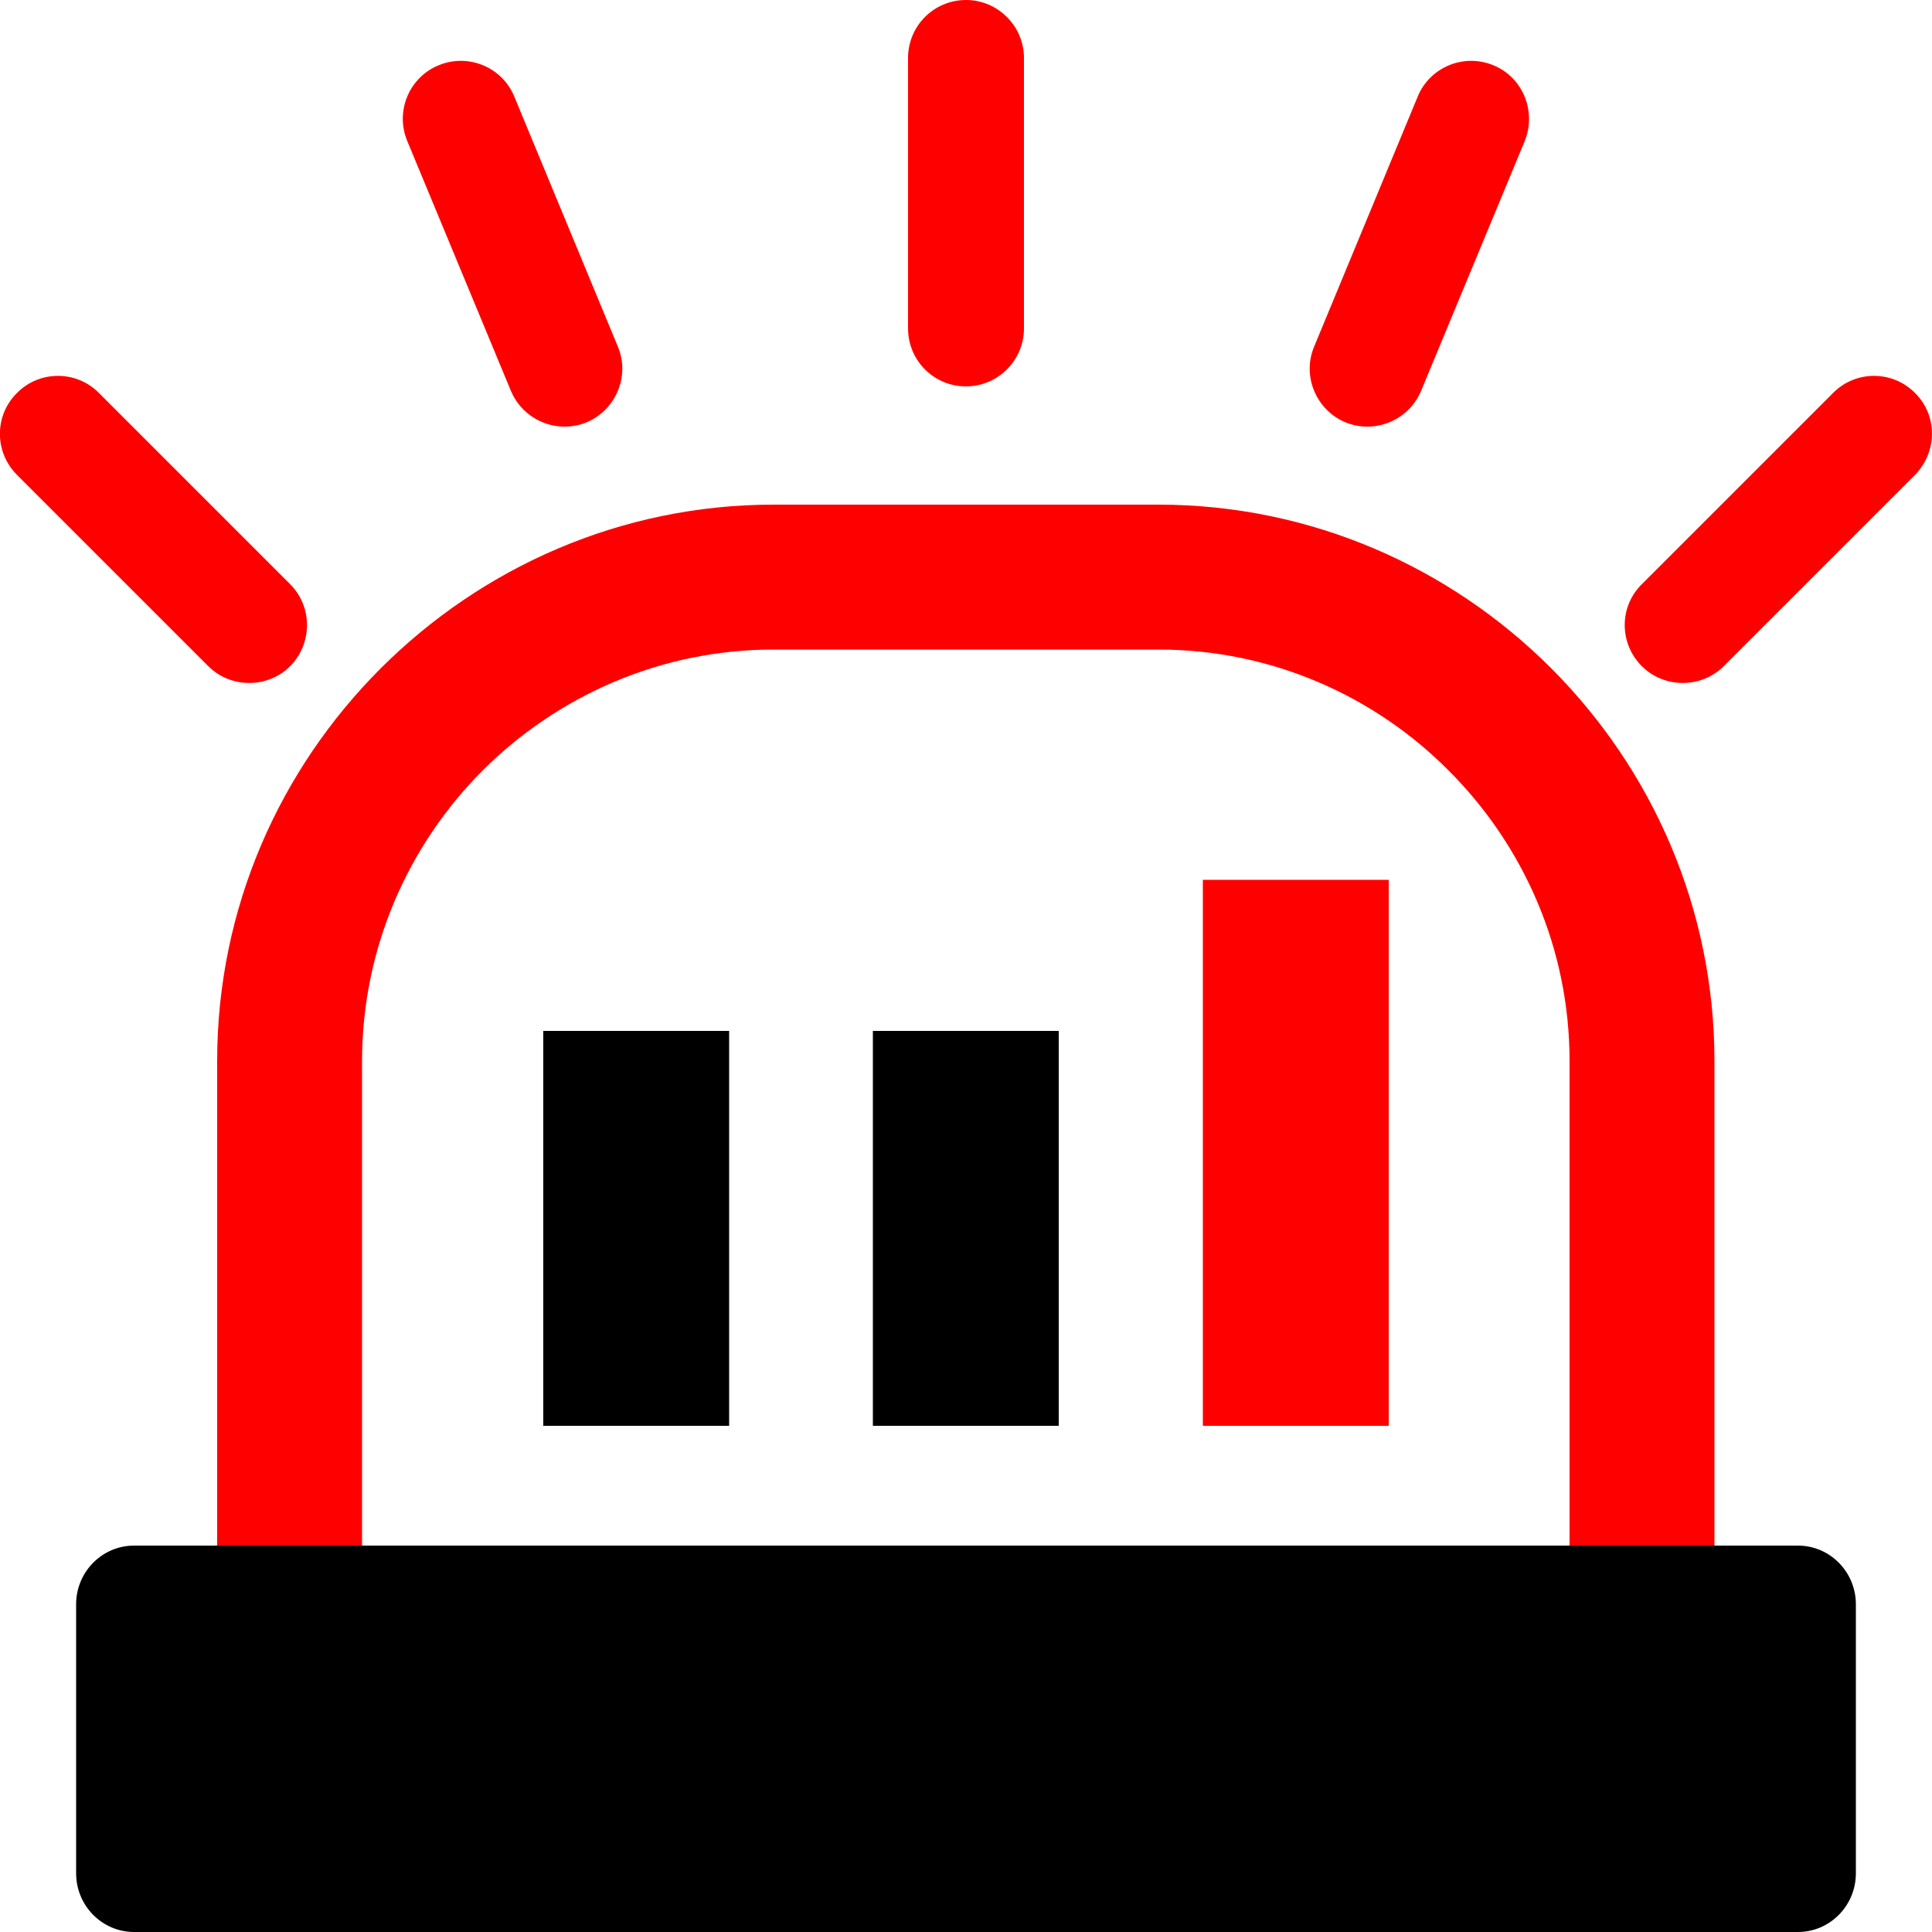 <svg width="50" height="50" viewBox="0 0 50 50" fill="none" xmlns="http://www.w3.org/2000/svg">
<g clip-path="url(#clip0_135_70)">
<path d="M46.53 40H3.47C2.642 40 1.97 40.681 1.97 41.52V48.48C1.97 49.319 2.642 50 3.47 50H46.53C47.358 50 48.03 49.319 48.03 48.48V41.52C48.03 40.681 47.358 40 46.53 40Z" fill="black"/>
<path d="M20.02 13.06H29.98C33.93 13.06 37.53 14.68 40.14 17.29C42.75 19.9 44.37 23.5 44.37 27.46V40H40.62V27.46C40.62 24.53 39.42 21.87 37.49 19.94C35.57 18.01 32.91 16.81 29.98 16.81H20.02C17.09 16.81 14.43 18.01 12.5 19.93C10.57 21.86 9.37 24.53 9.37 27.46V40H5.62V27.46C5.62 23.5 7.24 19.91 9.85 17.3C12.47 14.68 16.07 13.06 20.02 13.06ZM0.44 10.17C1.02 9.58 1.98 9.58 2.56 10.17L7.51 15.12C8.09 15.7 8.09 16.65 7.51 17.24C6.93 17.82 5.97 17.82 5.39 17.24L0.44 12.29C-0.15 11.7 -0.15 10.75 0.44 10.17ZM11.35 1.69C12.12 1.37 13 1.74 13.31 2.5L15.99 8.97C16.31 9.73 15.94 10.61 15.18 10.93C14.42 11.24 13.54 10.88 13.22 10.11L10.54 3.65C10.22 2.88 10.59 2 11.35 1.69ZM25 0C25.82 0 26.5 0.67 26.5 1.5V8.5C26.5 9.33 25.82 10 25 10C24.17 10 23.5 9.33 23.5 8.5V1.5C23.5 0.67 24.17 0 25 0ZM38.65 1.69C37.88 1.37 37 1.74 36.69 2.5L34.01 8.97C33.69 9.73 34.06 10.61 34.82 10.93C35.58 11.24 36.46 10.88 36.78 10.11L39.46 3.65C39.77 2.88 39.41 2 38.65 1.69ZM49.56 10.17C48.98 9.58 48.02 9.58 47.44 10.17L42.49 15.12C41.9 15.7 41.9 16.65 42.49 17.24C43.07 17.82 44.03 17.82 44.61 17.24L49.56 12.29C50.14 11.7 50.15 10.75 49.56 10.17Z" fill="#FF0000"/>
<path d="M18.87 26.68H14.06V36.9H18.87V26.68Z" fill="black"/>
<path d="M27.4 26.68H22.59V36.9H27.4V26.68Z" fill="black"/>
<path d="M35.94 22.77H31.13V36.9H35.94V22.77Z" fill="#FF0000"/>
</g>
<defs>
<clipPath id="clip0_135_70">
<rect width="50" height="50" fill="white"/>
</clipPath>
</defs>
</svg>
